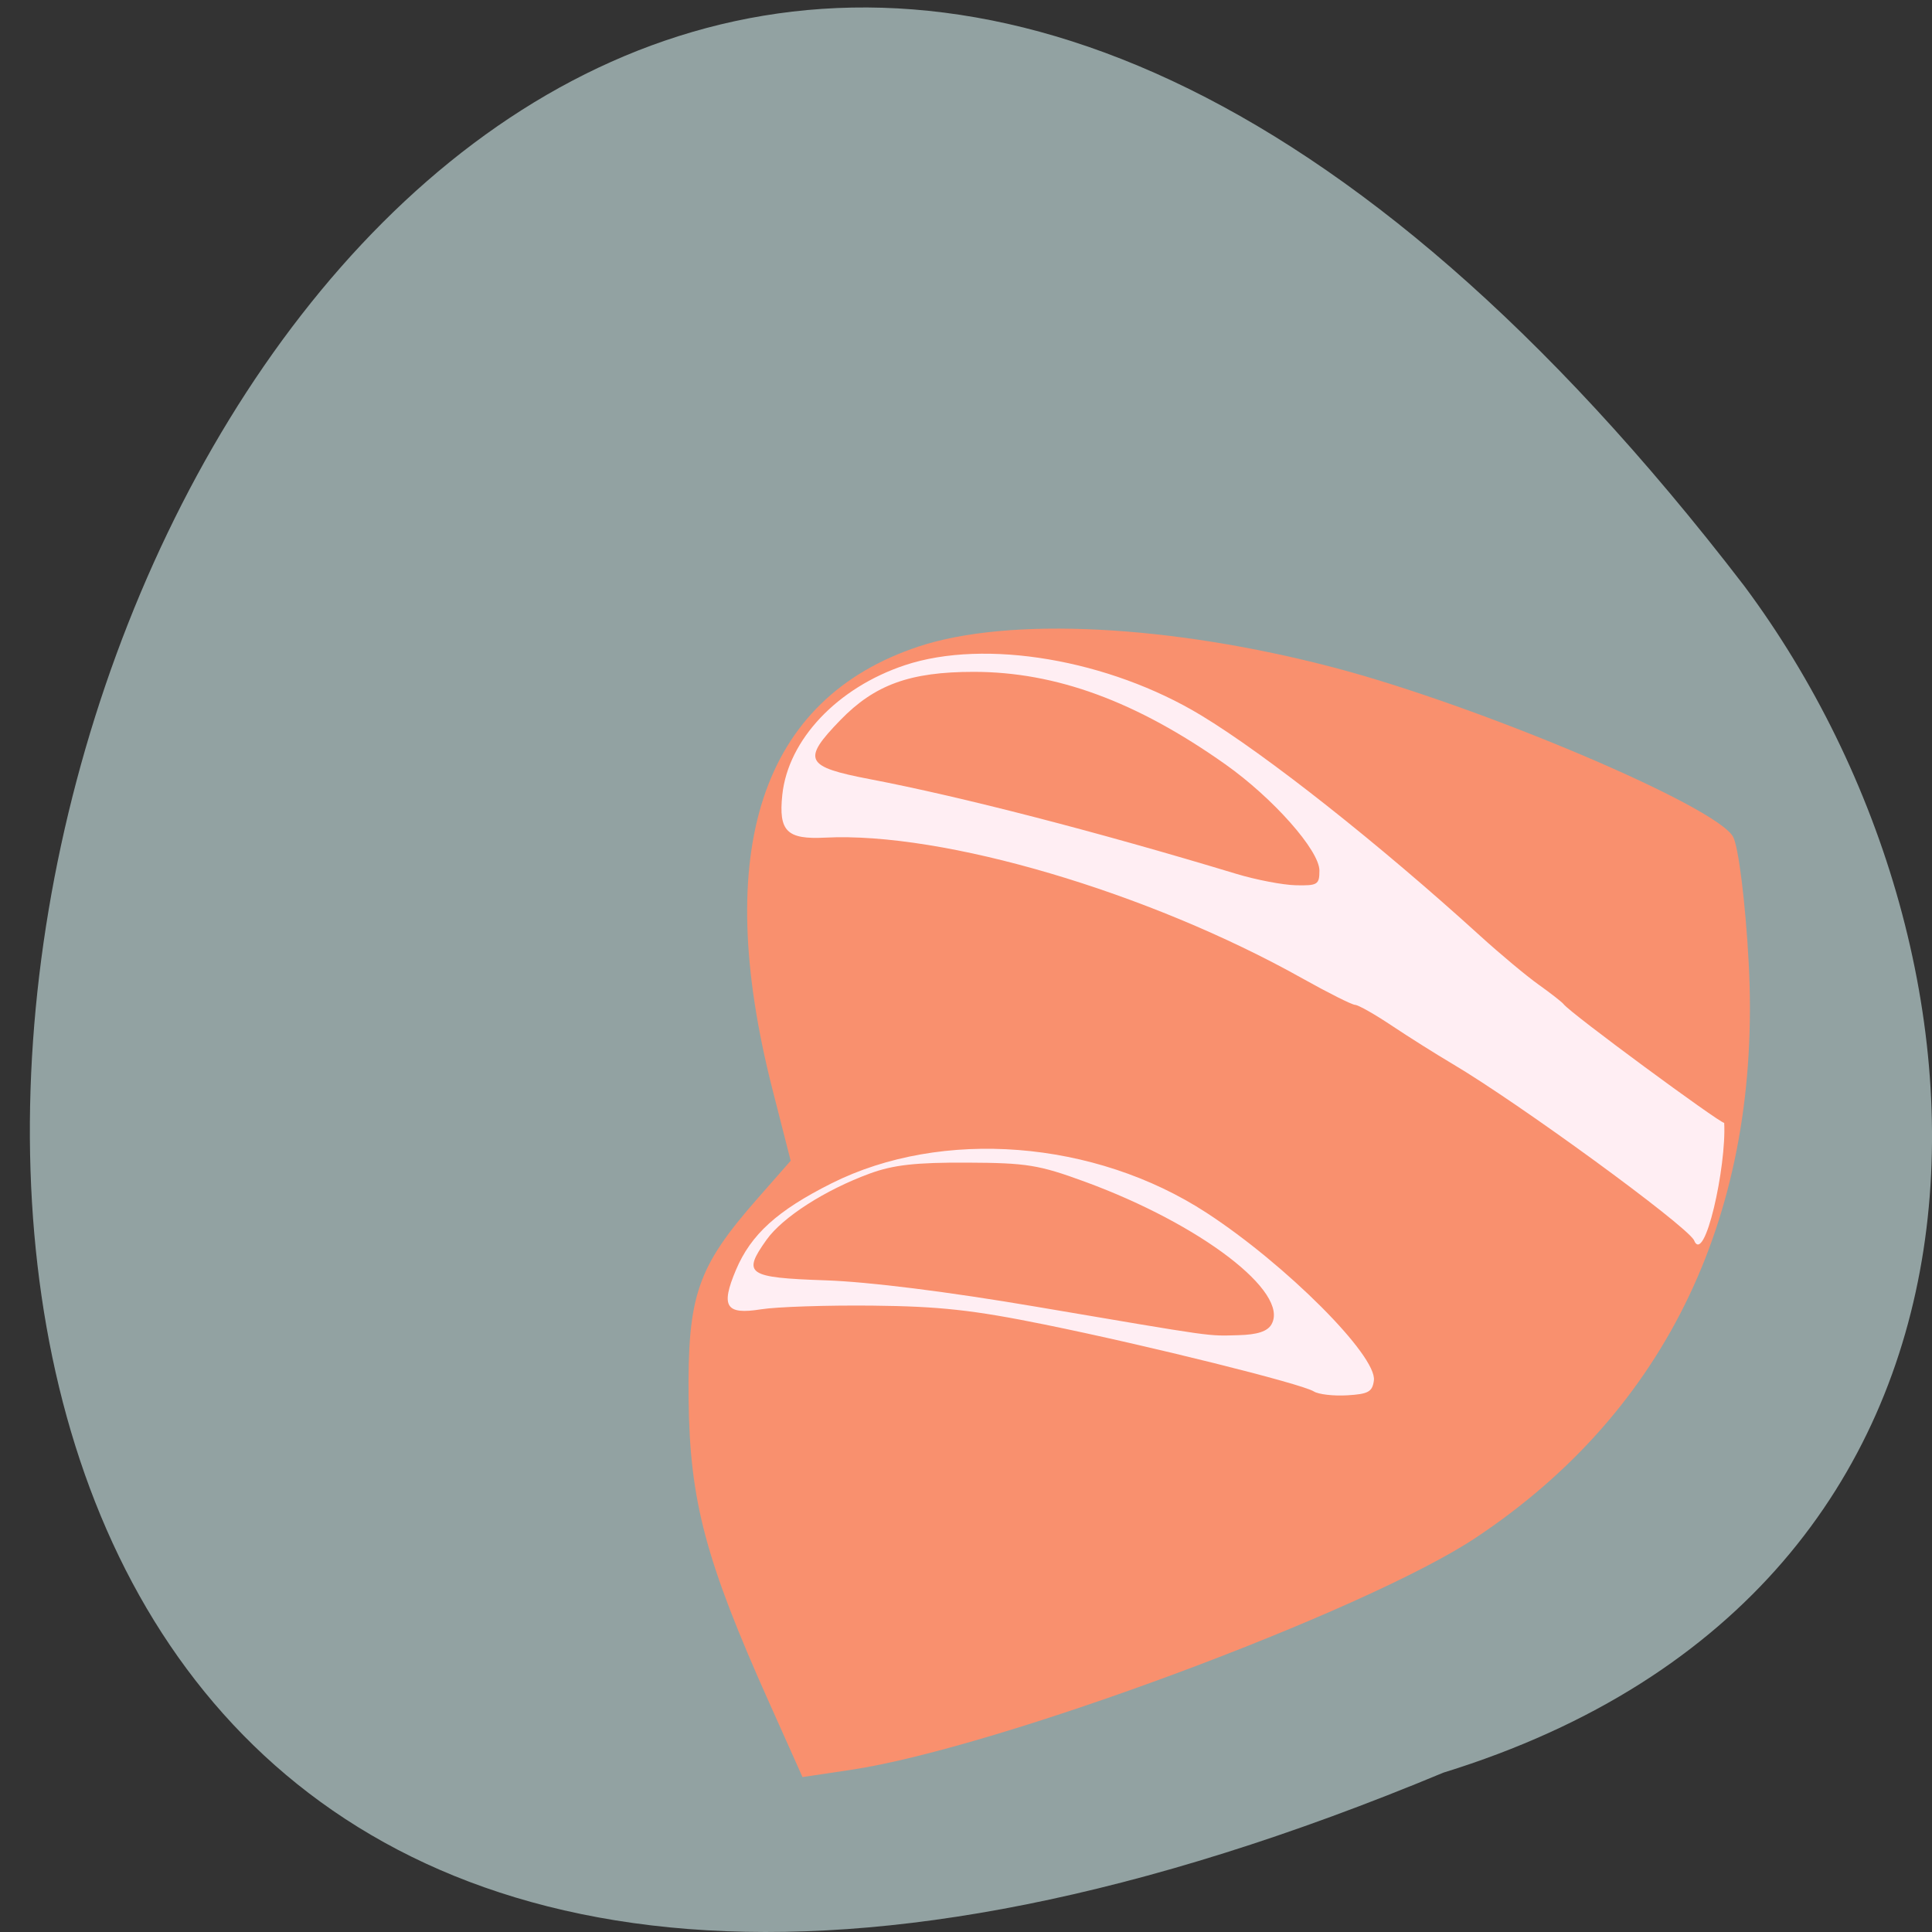 <svg xmlns="http://www.w3.org/2000/svg" viewBox="0 0 256 256"><rect x="0" y="0" width="256" height="256" fill="#333333" stroke="none"/><path d="m 191.27 234.88 c -324.33 135.14 -171.95 -433.22 39.852 -157.24 36.891 49.51 39.736 132.66 -39.852 157.24 z" fill="#92a2a2" color="#000"/><g transform="matrix(0.759 0 0 0.764 -61.02 -21.558)"><path d="m 214.68 323.52 c -11.127 -24.707 -13.876 -34.987 -14.07 -52.608 -0.197 -18.05 1.482 -22.895 12.09 -34.895 l 5.732 -6.481 l -3.178 -12.366 c -10.675 -41.531 -1.966 -67.765 25.502 -76.82 15.791 -5.207 44.01 -3.791 72.5 3.64 25.451 6.638 66.68 23.995 69.69 29.339 0.949 1.684 2.18 11.522 2.734 21.861 2.313 43.15 -14.162 77.62 -47.671 99.74 -19.365 12.781 -83.52 36.455 -109.05 40.24 l -8.465 1.256 l -5.811 -12.904 z" fill="#f9906e"/><path d="m 309.77 269.55 c -2.103 -1.338 -28.947 -7.97 -46.994 -11.61 -12.483 -2.518 -18.335 -3.157 -30.04 -3.279 -7.994 -0.084 -16.774 0.205 -19.51 0.641 -6.122 0.976 -7.05 -0.477 -4.356 -6.817 2.623 -6.172 7.218 -10.31 16.686 -15.03 19.266 -9.598 45.937 -7.525 65.45 5.088 13.87 8.964 29.811 24.83 29.24 29.1 -0.263 1.968 -0.972 2.359 -4.67 2.573 -2.398 0.139 -5.01 -0.164 -5.814 -0.672 z m -7.412 -11.624 c 3.265 -5.538 -12.342 -17.399 -32.584 -24.764 -8.02 -2.919 -10.124 -3.257 -20.564 -3.303 -8.946 -0.04 -12.856 0.396 -16.957 1.888 -7.797 2.838 -15.231 7.574 -18.04 11.496 -4.274 5.961 -3.392 6.563 10.291 7.03 7.639 0.262 21.236 1.953 36.82 4.582 31.808 5.364 29.763 5.078 35.27 4.932 3.304 -0.087 5.056 -0.653 5.769 -1.862 z m 73.76 -14.648 c -1.758 -2.855 -30.577 -23.741 -42.13 -30.531 -2.931 -1.723 -7.727 -4.725 -10.658 -6.671 -2.931 -1.946 -5.794 -3.556 -6.361 -3.578 -0.568 -0.022 -4.71 -2.087 -9.205 -4.588 -26.909 -14.974 -62.691 -25.459 -83.32 -24.417 -6.687 0.338 -8.144 -1.108 -7.476 -7.415 1.014 -9.567 9.614 -18.6 21.423 -22.499 13.983 -4.618 35.593 -0.976 51.709 8.714 11.37 6.836 30.98 22.23 48.739 38.27 3.464 3.127 8.04 6.922 10.174 8.432 2.132 1.51 4.094 3.033 4.36 3.385 1.21 1.596 27.2 20.586 28.03 20.586 0.419 7.53 -3.432 24.947 -5.287 20.318 z m -65.38 -64.07 c 0 -3.492 -8.091 -12.573 -16.419 -18.427 -15.533 -10.918 -29.567 -16.04 -43.948 -16.04 -11.1 0 -17.278 2.224 -23.286 8.385 -6.74 6.911 -6.152 8.07 5.168 10.226 16.03 3.048 39.682 9.12 63.951 16.416 3.464 1.041 8.151 1.935 10.416 1.986 3.795 0.086 4.118 -0.114 4.118 -2.545 z" fill="#ffeef3"/></g></svg>